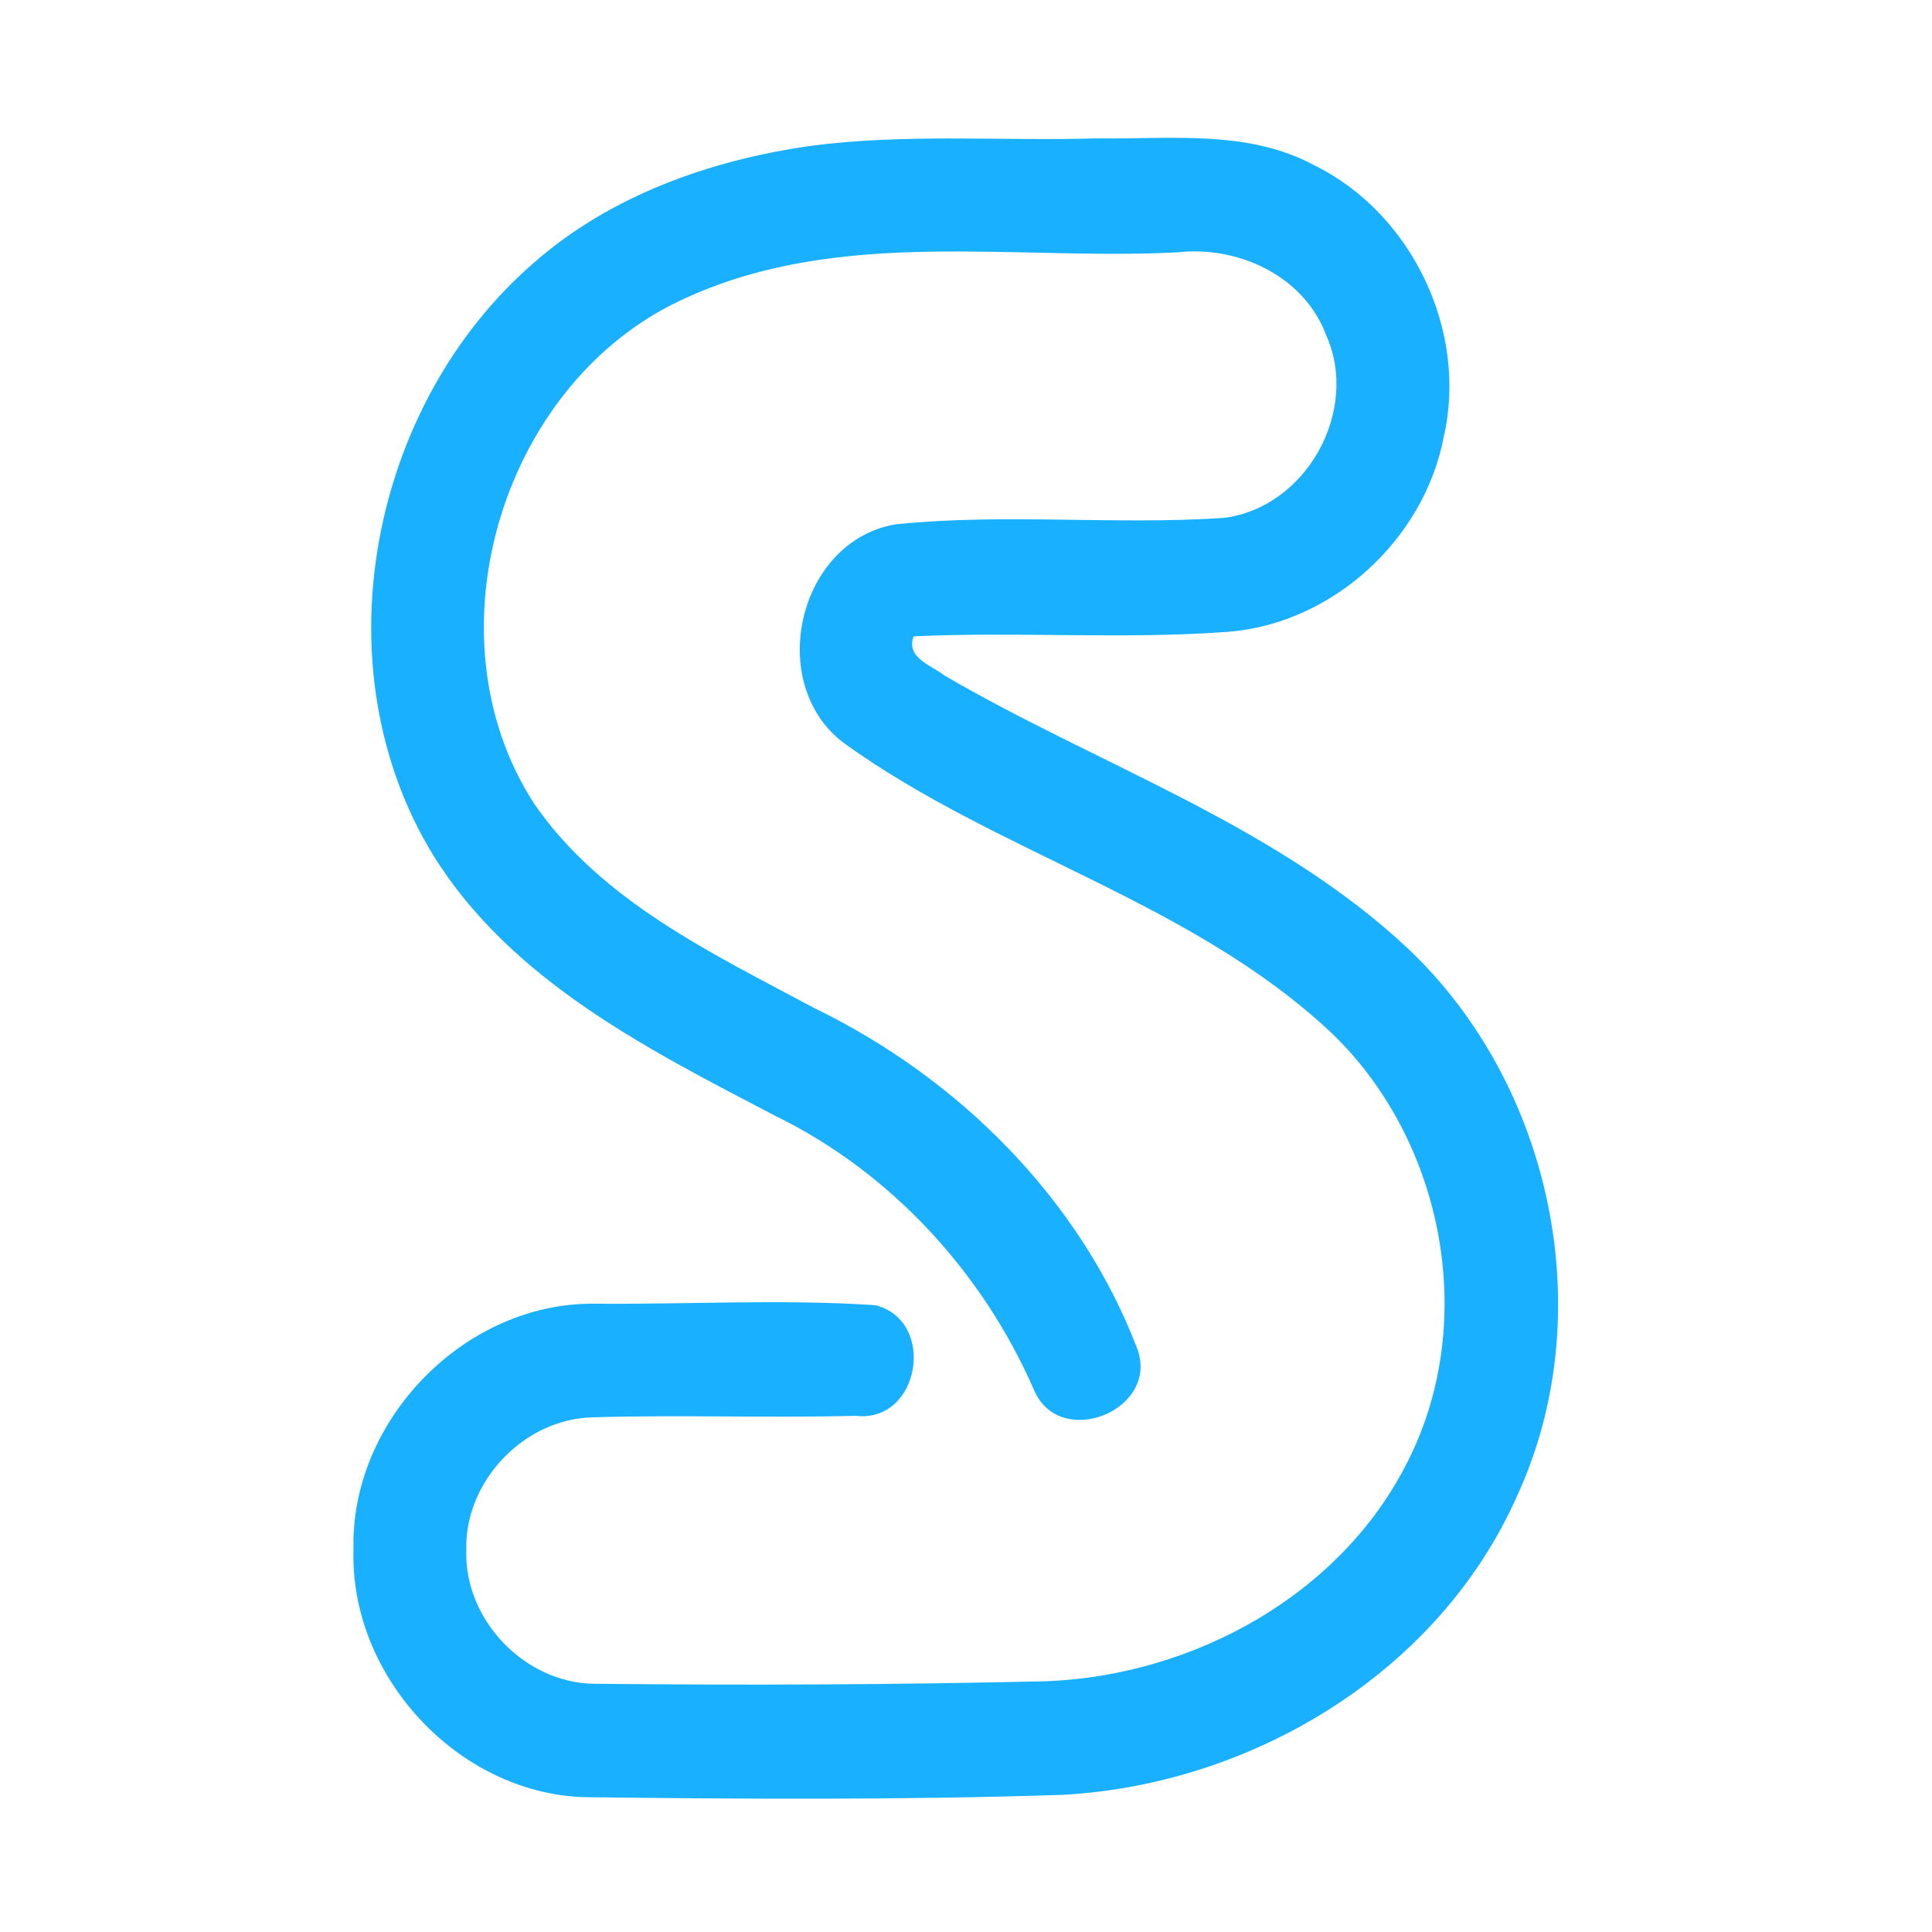 <?xml version="1.0" encoding="UTF-8" ?>
<!DOCTYPE svg PUBLIC "-//W3C//DTD SVG 1.1//EN" "http://www.w3.org/Graphics/SVG/1.1/DTD/svg11.dtd">
<svg width="192pt" height="192pt" viewBox="0 0 192 192" version="1.1" xmlns="http://www.w3.org/2000/svg">
<g id="#19b0ffff">
<path fill="#19b0ff" opacity="1.00" d=" M 80.41 14.52 C 89.89 13.24 99.48 14.04 109.01 13.75 C 116.24 13.86 124.00 12.84 130.62 16.43 C 140.31 21.20 145.90 32.88 143.48 43.41 C 141.54 53.61 132.43 61.98 122.04 62.79 C 111.64 63.56 101.20 62.75 90.79 63.24 C 90.02 65.39 92.52 66.08 93.84 67.12 C 109.18 76.07 126.63 81.87 139.83 94.18 C 154.28 107.76 159.11 130.64 150.74 148.72 C 142.96 166.24 124.39 177.38 105.55 178.37 C 89.70 178.89 73.84 178.79 57.99 178.60 C 45.43 178.15 34.75 166.52 35.13 154.00 C 34.79 141.16 46.15 129.46 59.02 129.56 C 68.34 129.64 77.70 129.09 87.00 129.71 C 93.13 131.27 91.42 141.47 85.02 140.70 C 76.34 140.93 67.65 140.59 58.98 140.85 C 52.10 140.96 46.15 147.20 46.34 154.06 C 46.12 160.95 52.12 167.24 59.02 167.33 C 74.00 167.49 89.00 167.43 103.98 167.08 C 118.66 166.51 133.42 158.44 140.01 145.01 C 146.91 131.16 143.43 113.31 132.33 102.66 C 118.45 89.61 99.24 84.88 83.98 73.93 C 76.02 68.11 79.21 53.79 88.98 52.11 C 99.80 50.99 110.75 52.19 121.60 51.47 C 129.80 50.47 135.18 40.81 131.78 33.28 C 129.57 27.40 123.02 24.39 117.00 25.08 C 100.82 25.90 83.69 22.61 68.41 29.50 C 50.02 37.51 42.13 63.02 53.10 79.89 C 59.80 89.60 70.85 94.78 80.94 100.19 C 95.21 107.11 107.36 119.15 113.04 134.09 C 115.20 140.15 105.40 144.09 102.80 138.23 C 97.71 126.51 88.58 116.53 77.06 110.90 C 64.45 104.31 50.79 97.47 43.04 84.97 C 31.63 66.32 36.74 40.22 53.07 26.10 C 60.66 19.44 70.53 15.94 80.41 14.52 Z" />
</g>
</svg>
